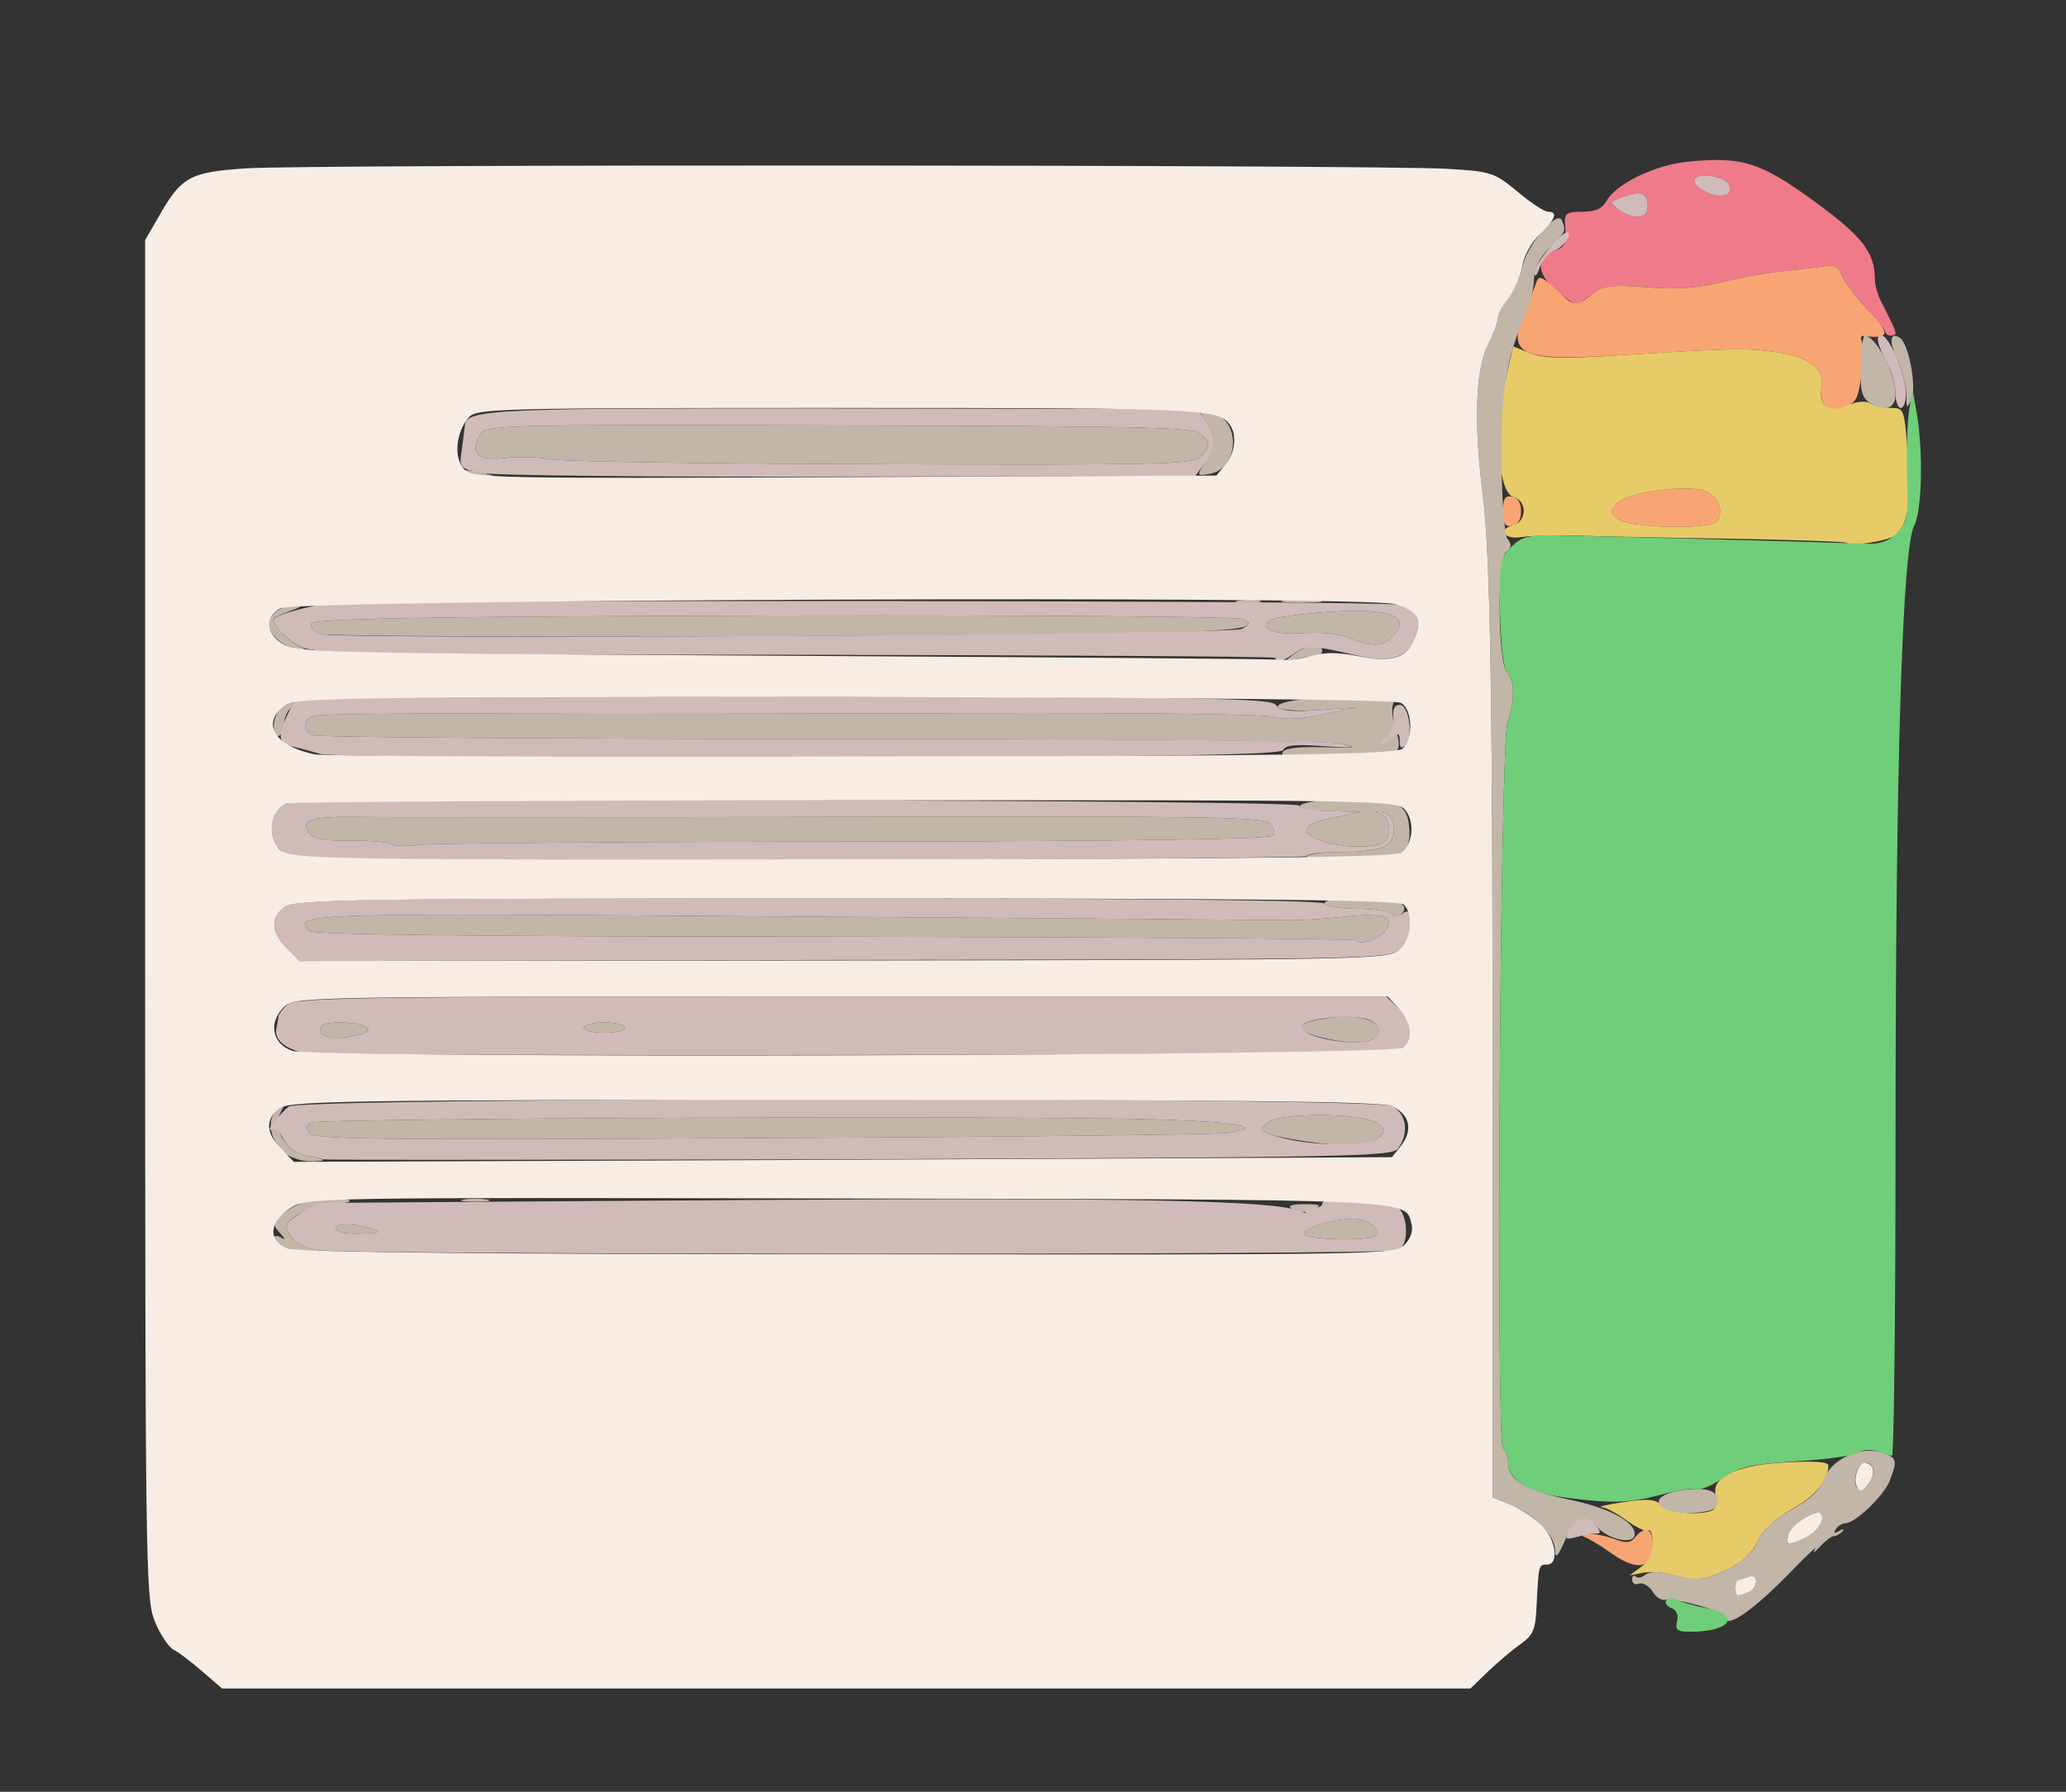 <!DOCTYPE svg PUBLIC "-//W3C//DTD SVG 20010904//EN" "http://www.w3.org/TR/2001/REC-SVG-20010904/DTD/svg10.dtd">
<svg version="1.0" xmlns="http://www.w3.org/2000/svg" width="400px" height="347px" viewBox="0 0 4000 3470" preserveAspectRatio="xMidYMid meet">
<rect x="0" y="0" width="4000" height="3470" fill="#333333" stroke="none"/>
<g id="layer101" fill="#ef7b8a" stroke="none">
 <path d="M3650 642 c0 -4 -17 -26 -39 -48 -21 -23 -42 -50 -45 -61 -5 -15 -14 -20 -29 -18 -12 2 -49 6 -82 10 -33 3 -89 13 -125 22 -45 11 -89 14 -143 9 -69 -5 -82 -3 -107 15 l-28 21 -30 -22 c-47 -35 -52 -72 -11 -85 20 -7 22 -14 19 -52 -1 -20 3 -23 34 -23 25 0 38 -6 46 -20 18 -34 95 -71 159 -77 105 -10 139 1 244 77 94 69 117 99 117 152 0 10 5 27 10 38 6 11 15 29 20 40 6 11 10 22 10 25 0 3 -4 5 -10 5 -5 0 -10 -4 -10 -8z m-460 -241 c0 -27 -13 -33 -47 -20 -27 10 -27 11 -9 25 28 20 56 18 56 -5z m160 -35 c0 -15 -21 -26 -51 -26 -24 0 -25 16 -1 29 25 15 52 13 52 -3z"/>
 </g>
<g id="layer102" fill="#f9a573" stroke="none">
 <path d="M3124 3011 c-22 -16 -47 -31 -55 -34 -9 -3 -6 -6 8 -6 12 -1 34 4 50 10 21 8 30 7 38 -3 19 -24 35 -19 35 12 0 46 -27 54 -76 21z"/>
 <path d="M2910 990 c0 -25 4 -31 18 -28 11 2 17 12 17 28 0 16 -6 26 -17 28 -14 3 -18 -3 -18 -28z"/>
 <path d="M3134 1006 c-18 -14 -18 -16 -2 -32 19 -19 108 -33 159 -26 30 4 49 38 34 61 -10 17 -167 14 -191 -3z"/>
 <path d="M3533 785 c-6 -6 -9 -23 -6 -36 6 -35 -24 -58 -88 -67 -57 -8 -79 -8 -304 6 -195 12 -220 0 -181 -90 8 -18 17 -41 20 -50 5 -15 10 -14 38 12 38 36 38 35 70 10 22 -17 36 -19 104 -14 55 5 99 2 144 -9 36 -9 92 -19 125 -22 33 -4 70 -8 82 -10 15 -2 24 3 29 18 3 11 24 38 45 61 50 51 50 63 0 57 -7 -2 -10 2 -7 8 4 5 3 34 0 65 -6 48 -10 56 -33 64 -18 6 -30 6 -38 -3z"/>
 </g>
<g id="layer103" fill="#e8cb69" stroke="none">
 <path d="M3235 3049 c-16 -4 -41 -6 -55 -3 l-25 5 23 -17 c14 -10 22 -27 22 -46 0 -16 -4 -27 -9 -24 -4 3 -23 -6 -41 -19 -19 -14 -41 -26 -49 -26 -9 -1 10 -5 42 -10 47 -7 62 -6 74 6 18 19 102 21 104 3 1 -7 1 -20 0 -29 -3 -31 49 -53 137 -57 55 -3 82 -1 82 6 0 29 -26 60 -71 85 -32 18 -55 39 -66 62 -11 23 -30 41 -60 55 -46 22 -62 23 -108 9z"/>
 <path d="M3575 1051 c-3 -2 -112 -6 -243 -8 -130 -2 -264 -5 -297 -6 -33 -1 -73 1 -89 3 -33 6 -48 -15 -16 -23 26 -7 27 -47 1 -54 -33 -9 -38 -141 -10 -255 l9 -37 33 13 c25 10 64 11 172 4 222 -14 247 -14 304 -6 64 9 94 32 88 67 -7 37 13 52 50 36 18 -8 36 -9 44 -4 8 5 26 9 40 9 26 0 26 1 33 94 6 94 0 132 -25 153 -15 11 -86 22 -94 14z m-250 -42 c15 -23 -4 -57 -34 -61 -51 -7 -140 7 -159 26 -16 16 -16 18 2 32 24 17 181 20 191 3z"/>
 </g>
<g id="layer104" fill="#c1b6a8" stroke="none">
 <path d="M3340 3131 c0 -10 -97 -37 -117 -33 -7 2 -18 -6 -24 -17 -7 -10 -19 -17 -26 -14 -7 3 -13 -1 -13 -8 0 -7 3 -9 7 -6 3 4 12 2 18 -3 8 -7 28 -7 61 1 44 10 54 9 95 -10 31 -15 51 -32 62 -56 11 -23 33 -44 67 -62 34 -19 54 -38 61 -58 14 -39 72 -66 112 -52 30 10 31 14 16 54 -11 29 -66 82 -86 83 -6 0 -15 5 -19 12 -5 7 -2 8 7 3 8 -5 11 -4 6 1 -5 5 -12 9 -17 9 -4 0 -16 9 -26 20 -11 12 -15 14 -10 5 6 -8 -14 10 -43 40 -76 79 -131 117 -131 91z m44 -47 c9 -3 16 -13 16 -21 0 -10 -6 -13 -16 -9 -9 3 -18 6 -20 6 -2 0 -4 7 -4 15 0 17 2 18 24 9z m110 -105 c25 -12 41 -37 31 -48 -10 -9 -60 23 -63 42 -4 20 -1 21 32 6z m133 -133 c-6 -19 -25 -17 -32 3 -10 31 5 48 22 25 7 -10 12 -23 10 -28z"/>
 <path d="M3011 3002 c-1 -29 -40 -69 -86 -88 l-35 -14 0 -723 c0 -815 -4 -1094 -19 -1217 -18 -140 -14 -245 9 -290 11 -22 20 -46 20 -53 0 -8 9 -26 20 -40 11 -14 23 -40 27 -59 8 -42 69 -114 77 -91 8 21 9 19 -24 53 -20 20 -30 41 -30 60 0 16 -6 44 -14 62 -40 93 -50 152 -49 291 1 83 6 143 12 151 8 10 8 16 -3 25 -18 15 -16 215 2 233 15 15 15 58 1 95 -15 37 -23 1399 -9 1408 6 3 10 17 10 29 0 33 36 53 122 71 75 16 123 42 123 66 0 20 -45 13 -70 -11 -31 -29 -44 -25 -65 23 -14 32 -19 37 -19 19z"/>
 <path d="M3220 2920 c-23 -15 2 -32 52 -36 43 -3 60 8 51 33 -6 15 -80 18 -103 3z"/>
 <path d="M558 2418 c-16 -5 -28 -14 -28 -19 0 -6 6 -7 13 -3 10 6 10 4 0 -7 -19 -20 -16 -27 20 -49 19 -12 50 -20 76 -20 51 0 50 11 0 12 -19 0 -47 10 -62 20 -26 18 -27 22 -14 42 8 11 30 24 48 27 34 6 34 6 4 7 -16 0 -42 -4 -57 -10z"/>
 <path d="M2525 2391 c-6 -11 56 -31 96 -31 27 0 54 22 42 33 -10 11 -131 8 -138 -2z"/>
 <path d="M650 2380 c0 -12 34 -12 70 0 20 7 16 8 -22 9 -27 1 -48 -3 -48 -9z"/>
 <path d="M2501 2341 c-9 -6 -1 -9 25 -9 30 0 34 2 19 9 -26 10 -28 10 -44 0z"/>
 <path d="M898 2323 c12 -2 32 -2 45 0 12 2 2 4 -23 4 -25 0 -35 -2 -22 -4z"/>
 <path d="M551 2233 c-29 -24 -36 -67 -14 -84 15 -13 15 -12 6 6 -16 28 9 73 45 81 45 10 48 12 16 13 -18 1 -41 -7 -53 -16z"/>
 <path d="M2525 2210 c-27 -4 -59 -10 -69 -15 -18 -8 -18 -9 0 -22 26 -19 184 -18 210 2 19 15 19 15 0 30 -21 16 -57 17 -141 5z"/>
 <path d="M600 2195 c-8 -10 -8 -15 2 -21 14 -9 1403 -14 1646 -6 153 5 202 15 130 26 -18 3 -423 8 -900 10 -723 4 -868 3 -878 -9z"/>
 <path d="M2562 2010 c-68 -16 -55 -33 33 -41 39 -3 75 9 75 26 0 24 -43 31 -108 15z"/>
 <path d="M620 1995 c0 -11 11 -15 38 -15 48 0 73 15 40 23 -42 12 -78 8 -78 -8z"/>
 <path d="M1130 1990 c0 -5 18 -10 40 -10 22 0 40 5 40 10 0 6 -18 10 -40 10 -22 0 -40 -4 -40 -10z"/>
 <path d="M2625 1821 c-4 -3 -459 -6 -1011 -7 -707 0 -1008 -4 -1015 -11 -35 -35 -13 -35 940 -28 515 3 950 7 966 7 17 0 62 -3 101 -7 74 -8 98 1 75 29 -14 16 -47 27 -56 17z"/>
 <path d="M2696 1771 c-4 -6 -34 -11 -66 -11 -32 0 -62 -4 -65 -10 -4 -6 21 -10 69 -10 73 0 99 11 78 32 -6 6 -12 6 -16 -1z"/>
 <path d="M2530 1659 c0 -5 31 -9 68 -9 40 0 75 -5 86 -13 24 -18 18 -61 -9 -64 -16 -1 -16 -1 -2 3 21 7 23 50 1 58 -25 9 -78 7 -113 -5 -51 -18 -40 -34 31 -48 l43 -9 -57 -1 c-89 -2 -78 -19 14 -23 104 -5 132 6 136 51 6 58 -18 72 -115 70 -46 -1 -83 -6 -83 -10z"/>
 <path d="M758 1635 c-4 -4 -38 -7 -77 -7 -48 1 -73 -3 -81 -13 -22 -26 0 -34 88 -33 48 1 462 1 921 0 711 -2 837 0 849 12 8 8 11 19 8 24 -4 7 -265 11 -804 12 -438 0 -819 3 -847 6 -27 3 -53 3 -57 -1z"/>
 <path d="M2483 1458 c3 -9 26 -12 78 -11 65 2 69 1 34 -7 -23 -5 -458 -9 -1006 -9 -531 0 -973 -3 -983 -7 -21 -8 -21 -31 2 -38 9 -3 179 -5 377 -4 198 1 605 0 905 -1 305 -1 558 2 575 7 21 6 52 5 95 -4 l65 -14 -72 5 c-76 5 -109 -8 -45 -19 20 -3 72 -6 116 -6 63 0 77 3 73 14 -3 8 -1 31 6 51 15 50 4 55 -121 55 -79 0 -103 -3 -99 -12z"/>
 <path d="M530 1408 c0 -25 17 -48 34 -48 6 0 5 5 -2 12 -7 7 -12 20 -12 29 0 10 -4 21 -10 24 -6 3 -10 -4 -10 -17z"/>
 <path d="M2505 1267 c22 -18 55 -22 55 -7 0 6 -6 10 -12 10 -7 0 -24 3 -38 6 -24 6 -25 6 -5 -9z"/>
 <path d="M553 1250 c-20 -12 -33 -28 -33 -40 0 -21 28 -40 57 -39 11 0 6 5 -12 11 -16 6 -31 12 -33 14 -10 7 21 43 50 57 18 9 26 17 18 17 -8 0 -30 -9 -47 -20z"/>
 <path d="M973 1263 c9 -2 25 -2 35 0 9 3 1 5 -18 5 -19 0 -27 -2 -17 -5z"/>
 <path d="M2238 1263 c17 -2 47 -2 65 0 17 2 3 4 -33 4 -36 0 -50 -2 -32 -4z"/>
 <path d="M2610 1235 c-20 -8 -56 -11 -85 -9 -54 5 -91 -9 -66 -25 7 -5 57 -12 111 -16 124 -8 166 8 124 49 -18 19 -37 19 -84 1z"/>
 <path d="M619 1228 c-12 -5 -19 -14 -17 -20 4 -10 193 -14 897 -16 504 -1 899 2 908 7 47 26 -46 29 -895 33 -480 2 -882 0 -893 -4z"/>
 <path d="M612 1168 c-9 -4 33 -6 93 -6 110 1 105 5 -13 10 -35 2 -71 0 -80 -4z"/>
 <path d="M2398 1163 c12 -2 30 -2 40 0 9 3 -1 5 -23 4 -22 0 -30 -2 -17 -4z"/>
 <path d="M2488 1163 c17 -2 47 -2 65 0 17 2 3 4 -33 4 -36 0 -50 -2 -32 -4z"/>
 <path d="M910 920 c-13 -9 -13 -10 0 -9 8 1 26 5 40 9 l25 8 -25 1 c-14 0 -32 -4 -40 -9z"/>
 <path d="M2333 896 c21 -32 21 -50 1 -81 -18 -28 -16 -30 21 -13 50 23 39 109 -15 116 -23 4 -23 3 -7 -22z"/>
 <path d="M1060 889 c-19 -4 -56 -5 -82 -2 -53 6 -69 -8 -49 -45 10 -19 25 -20 694 -18 564 1 687 3 700 15 21 17 21 25 1 46 -14 14 -78 16 -623 14 -333 -1 -622 -5 -641 -10z"/>
 <path d="M2068 793 c12 -2 32 -2 45 0 12 2 2 4 -23 4 -25 0 -35 -2 -22 -4z"/>
 <path d="M3617 778 c-13 -10 -16 -26 -14 -70 1 -32 4 -58 7 -58 22 1 60 72 60 114 0 29 -24 35 -53 14z"/>
 <path d="M3691 763 c-1 -18 -9 -48 -18 -68 -16 -34 -14 -53 5 -41 17 10 33 93 23 118 -9 21 -10 21 -10 -9z"/>
 </g>
<g id="layer105" fill="#d0bbbb" stroke="none">
 <path d="M3039 2961 c14 -25 33 -27 51 -6 10 12 10 15 -1 15 -8 0 -25 3 -38 7 -21 5 -22 4 -12 -16z"/>
 <path d="M611 2421 c-19 -3 -40 -16 -48 -27 -13 -20 -12 -24 15 -42 16 -12 37 -22 48 -22 10 -1 381 -3 824 -6 751 -5 1018 1 1064 21 13 6 17 5 13 -2 -5 -7 0 -9 13 -6 11 3 20 0 20 -6 0 -17 121 -14 144 4 22 17 25 73 4 86 -14 10 -2043 9 -2097 0z m2052 -28 c12 -11 -15 -33 -42 -33 -40 0 -102 20 -96 31 7 10 128 13 138 2z m-1943 -13 c-36 -12 -70 -12 -70 0 0 6 21 10 48 9 38 -1 42 -2 22 -9z"/>
 <path d="M625 2245 c-5 -2 -23 -6 -38 -9 -16 -4 -32 -17 -39 -31 -6 -14 -16 -21 -22 -18 -14 8 13 -28 33 -44 20 -18 2097 -19 2135 -1 29 13 35 52 13 82 -12 16 -78 17 -1042 21 -567 1 -1034 2 -1040 0z m2041 -40 c19 -15 19 -15 0 -30 -26 -20 -184 -21 -210 -2 -18 13 -18 14 0 22 53 23 184 29 210 10z m-288 -11 c72 -11 23 -21 -130 -26 -243 -8 -1632 -3 -1646 6 -10 6 -10 11 -2 21 10 12 155 13 878 9 477 -2 882 -7 900 -10z"/>
 <path d="M584 2038 c-35 -9 -53 -26 -49 -46 2 -9 4 -20 4 -24 1 -4 8 -14 17 -22 14 -14 127 -16 1072 -16 l1056 0 23 22 c26 24 30 60 9 77 -11 9 -274 13 -1060 14 -576 1 -1058 -1 -1072 -5z m2070 -24 c23 -9 20 -31 -6 -40 -29 -10 -113 -3 -126 11 -19 19 94 44 132 29z m-1956 -11 c33 -8 8 -23 -40 -23 -27 0 -38 4 -38 15 0 16 36 20 78 8z m512 -13 c0 -5 -18 -10 -40 -10 -22 0 -40 5 -40 10 0 6 18 10 40 10 22 0 40 -4 40 -10z"/>
 <path d="M555 1836 c-31 -31 -32 -60 -3 -80 20 -14 133 -16 1015 -16 650 0 994 3 998 10 3 6 33 10 65 10 32 0 62 5 65 10 5 8 11 7 21 -1 24 -20 18 47 -7 70 -20 18 -47 19 -1075 20 l-1054 2 -25 -25z m2126 -32 c23 -28 -1 -37 -75 -29 -39 4 -84 7 -101 7 -16 0 -451 -4 -966 -7 -953 -7 -975 -7 -940 28 7 7 308 11 1015 11 552 1 1007 4 1011 7 9 10 42 -1 56 -17z"/>
 <path d="M637 1662 c-78 -2 -89 -5 -102 -26 -18 -27 -7 -69 20 -80 29 -11 1953 -7 1960 4 3 6 32 10 63 11 l57 1 -43 9 c-71 14 -82 30 -31 48 35 12 88 14 113 5 22 -8 20 -51 -1 -58 -14 -4 -14 -4 2 -3 27 3 33 46 9 64 -11 8 -46 13 -86 13 -37 0 -68 3 -68 8 0 6 -1697 11 -1893 4z m1025 -32 c539 -1 800 -5 804 -12 3 -5 0 -16 -8 -24 -12 -12 -138 -14 -849 -12 -459 1 -873 1 -921 0 -88 -1 -110 7 -88 33 8 10 33 14 81 13 39 0 73 3 77 7 4 4 30 4 57 1 28 -3 409 -6 847 -6z"/>
 <path d="M620 1460 c-14 -4 -38 -11 -53 -14 -30 -7 -31 -21 -5 -73 l11 -22 942 -1 c829 0 944 2 955 15 10 12 28 14 84 10 l71 -5 -65 14 c-43 9 -74 10 -95 4 -17 -5 -270 -8 -575 -7 -300 1 -707 2 -905 1 -198 -1 -368 1 -377 4 -23 7 -23 30 -2 38 10 4 452 7 983 7 567 0 983 3 1006 9 33 8 27 9 -33 5 -53 -4 -74 -2 -77 7 -4 10 -196 13 -923 15 -504 1 -928 -2 -942 -7z"/>
 <path d="M2710 1435 c0 -15 -3 -16 -12 -7 -7 7 -16 12 -22 12 -5 0 -2 -6 7 -13 11 -7 16 -22 15 -37 -2 -17 2 -25 12 -25 18 0 27 62 11 78 -8 8 -11 6 -11 -8z"/>
 <path d="M2468 1274 c-3 -3 -422 -5 -931 -6 -784 0 -930 -2 -954 -15 -27 -13 -53 -40 -53 -54 0 -7 69 -26 105 -30 86 -8 2046 -6 2072 2 37 12 46 30 33 64 -14 38 -48 49 -106 36 -93 -22 -104 -22 -126 -7 -24 17 -32 19 -40 10z m226 -40 c42 -41 0 -57 -124 -49 -54 4 -104 11 -111 16 -25 16 12 30 66 25 29 -2 65 1 85 9 47 18 66 18 84 -1z m-290 -16 c17 -9 17 -11 3 -19 -9 -5 -404 -8 -908 -7 -704 2 -893 6 -897 16 -2 6 5 15 17 20 32 11 1762 2 1785 -10z"/>
 <path d="M932 916 c-43 -9 -43 -10 -38 -45 3 -20 5 -41 6 -46 1 -33 51 -35 738 -34 l681 1 16 24 c20 30 19 54 -3 82 l-18 24 -670 1 c-369 1 -689 -2 -712 -7z m1392 -31 c20 -21 20 -29 -1 -46 -13 -12 -136 -14 -700 -15 -669 -2 -684 -1 -694 18 -20 37 -4 51 49 45 26 -3 63 -2 82 2 19 5 308 9 641 10 545 2 609 0 623 -14z"/>
 <path d="M3670 763 c0 -16 -6 -39 -13 -53 -23 -45 -27 -60 -14 -60 15 0 47 76 47 113 0 15 -4 27 -10 27 -5 0 -10 -12 -10 -27z"/>
 <path d="M2971 528 c-1 -15 50 -78 63 -78 13 0 -8 30 -24 35 -10 3 -23 18 -29 33 -6 17 -10 20 -10 10z"/>
 <path d="M3134 406 c-18 -14 -18 -15 9 -25 34 -13 47 -7 47 20 0 23 -28 25 -56 5z"/>
 <path d="M3298 369 c-24 -13 -23 -29 1 -29 30 0 51 11 51 26 0 16 -27 18 -52 3z"/>
 </g>
<g id="layer106" fill="#6fce79" stroke="none">
 <path d="M3247 3140 c3 -12 -1 -22 -11 -26 -9 -3 -13 -10 -10 -15 3 -5 12 -5 22 0 9 4 33 11 54 15 70 13 50 46 -29 46 -26 0 -30 -3 -26 -20z"/>
 <path d="M3029 2900 c-67 -9 -109 -34 -109 -66 0 -12 -4 -26 -10 -29 -14 -9 -6 -1371 9 -1408 14 -37 14 -80 -1 -95 -7 -7 -12 -51 -14 -116 -1 -99 0 -106 23 -128 21 -20 34 -22 96 -21 68 1 510 13 590 16 27 1 44 -5 60 -21 20 -21 22 -31 19 -115 -1 -51 1 -108 5 -127 l6 -35 8 45 c13 77 10 190 -5 218 -23 44 -36 470 -36 1170 0 347 -3 632 -7 631 -5 0 -17 -4 -28 -8 -12 -5 -28 -4 -40 3 -11 6 -65 13 -120 16 -86 6 -106 10 -139 32 -21 15 -44 24 -50 22 -7 -3 -39 2 -71 11 -62 16 -95 17 -186 5z"/>
 </g>
<g id="layer107" fill="#f8ede4" stroke="none">
 <path d="M393 3238 c-21 -18 -46 -38 -57 -43 -10 -6 -27 -31 -37 -57 -17 -43 -18 -116 -18 -1359 l0 -1314 26 -45 c44 -78 61 -87 171 -94 113 -8 2195 -7 2325 1 84 5 90 7 135 44 26 22 52 39 59 39 20 0 15 14 -16 44 -16 15 -31 42 -34 62 -3 19 -15 46 -26 61 -12 14 -21 32 -21 40 0 7 -9 31 -20 53 -23 45 -27 150 -9 290 15 123 19 402 19 1217 l0 723 35 14 c19 8 46 26 60 40 28 28 34 76 10 76 -16 0 -16 0 -20 79 -2 47 -6 57 -31 75 -16 11 -44 35 -63 53 l-34 33 -1209 0 -1208 0 -37 -32z m2326 -827 c12 -12 17 -27 14 -40 -13 -49 24 -48 -1093 -50 -1033 -2 -1045 -2 -1077 18 -43 27 -45 65 -5 79 17 7 403 11 1085 11 1031 1 1057 1 1076 -18z m-5 -194 c22 -30 15 -60 -20 -75 -18 -9 -305 -12 -1077 -12 -936 0 -1055 2 -1075 16 -29 20 -28 49 3 79 l24 25 1063 -4 1063 -5 19 -24z m2 -188 c20 -17 17 -49 -8 -76 l-21 -23 -1059 0 c-1055 0 -1058 0 -1079 21 -30 30 -22 71 17 84 47 15 2131 10 2150 -6z m-7 -190 c23 -22 28 -68 9 -87 -9 -9 -262 -12 -1078 -12 -948 0 -1068 2 -1088 16 -29 20 -28 49 3 80 l25 25 1054 -1 c1033 -1 1054 -2 1075 -21z m5 -188 c22 -18 25 -60 7 -82 -16 -19 -31 -20 -1083 -19 -587 0 -1074 3 -1083 6 -27 11 -38 53 -20 80 20 30 -26 29 1177 28 739 -1 991 -4 1002 -13z m1 -201 c22 -18 20 -77 -3 -89 -12 -6 -406 -10 -1078 -11 -949 0 -1061 1 -1081 15 -49 35 -22 80 57 96 19 3 497 6 1062 4 820 -1 1030 -4 1043 -15z m-175 -180 c24 -7 53 -7 91 1 65 13 94 3 109 -37 14 -35 3 -52 -39 -64 -57 -17 -2129 -9 -2158 8 -31 17 -29 48 4 69 25 17 90 18 978 23 522 3 957 6 965 8 8 1 31 -3 50 -8z m-167 -371 c18 -22 22 -56 9 -75 -22 -33 -49 -34 -755 -34 -658 0 -705 1 -719 18 -26 29 -30 80 -9 101 17 17 53 18 737 15 l719 -3 18 -22z"/>
 <path d="M3360 3075 c0 -8 2 -15 4 -15 2 0 11 -3 20 -6 10 -4 16 -1 16 9 0 8 -7 18 -16 21 -22 9 -24 8 -24 -9z"/>
 <path d="M3462 2973 c3 -19 53 -51 63 -42 10 11 -6 36 -31 48 -33 15 -36 14 -32 -6z"/>
 <path d="M3596 2881 c-10 -15 3 -53 17 -48 17 5 18 21 4 41 -10 13 -16 16 -21 7z"/>
 </g>

</svg>